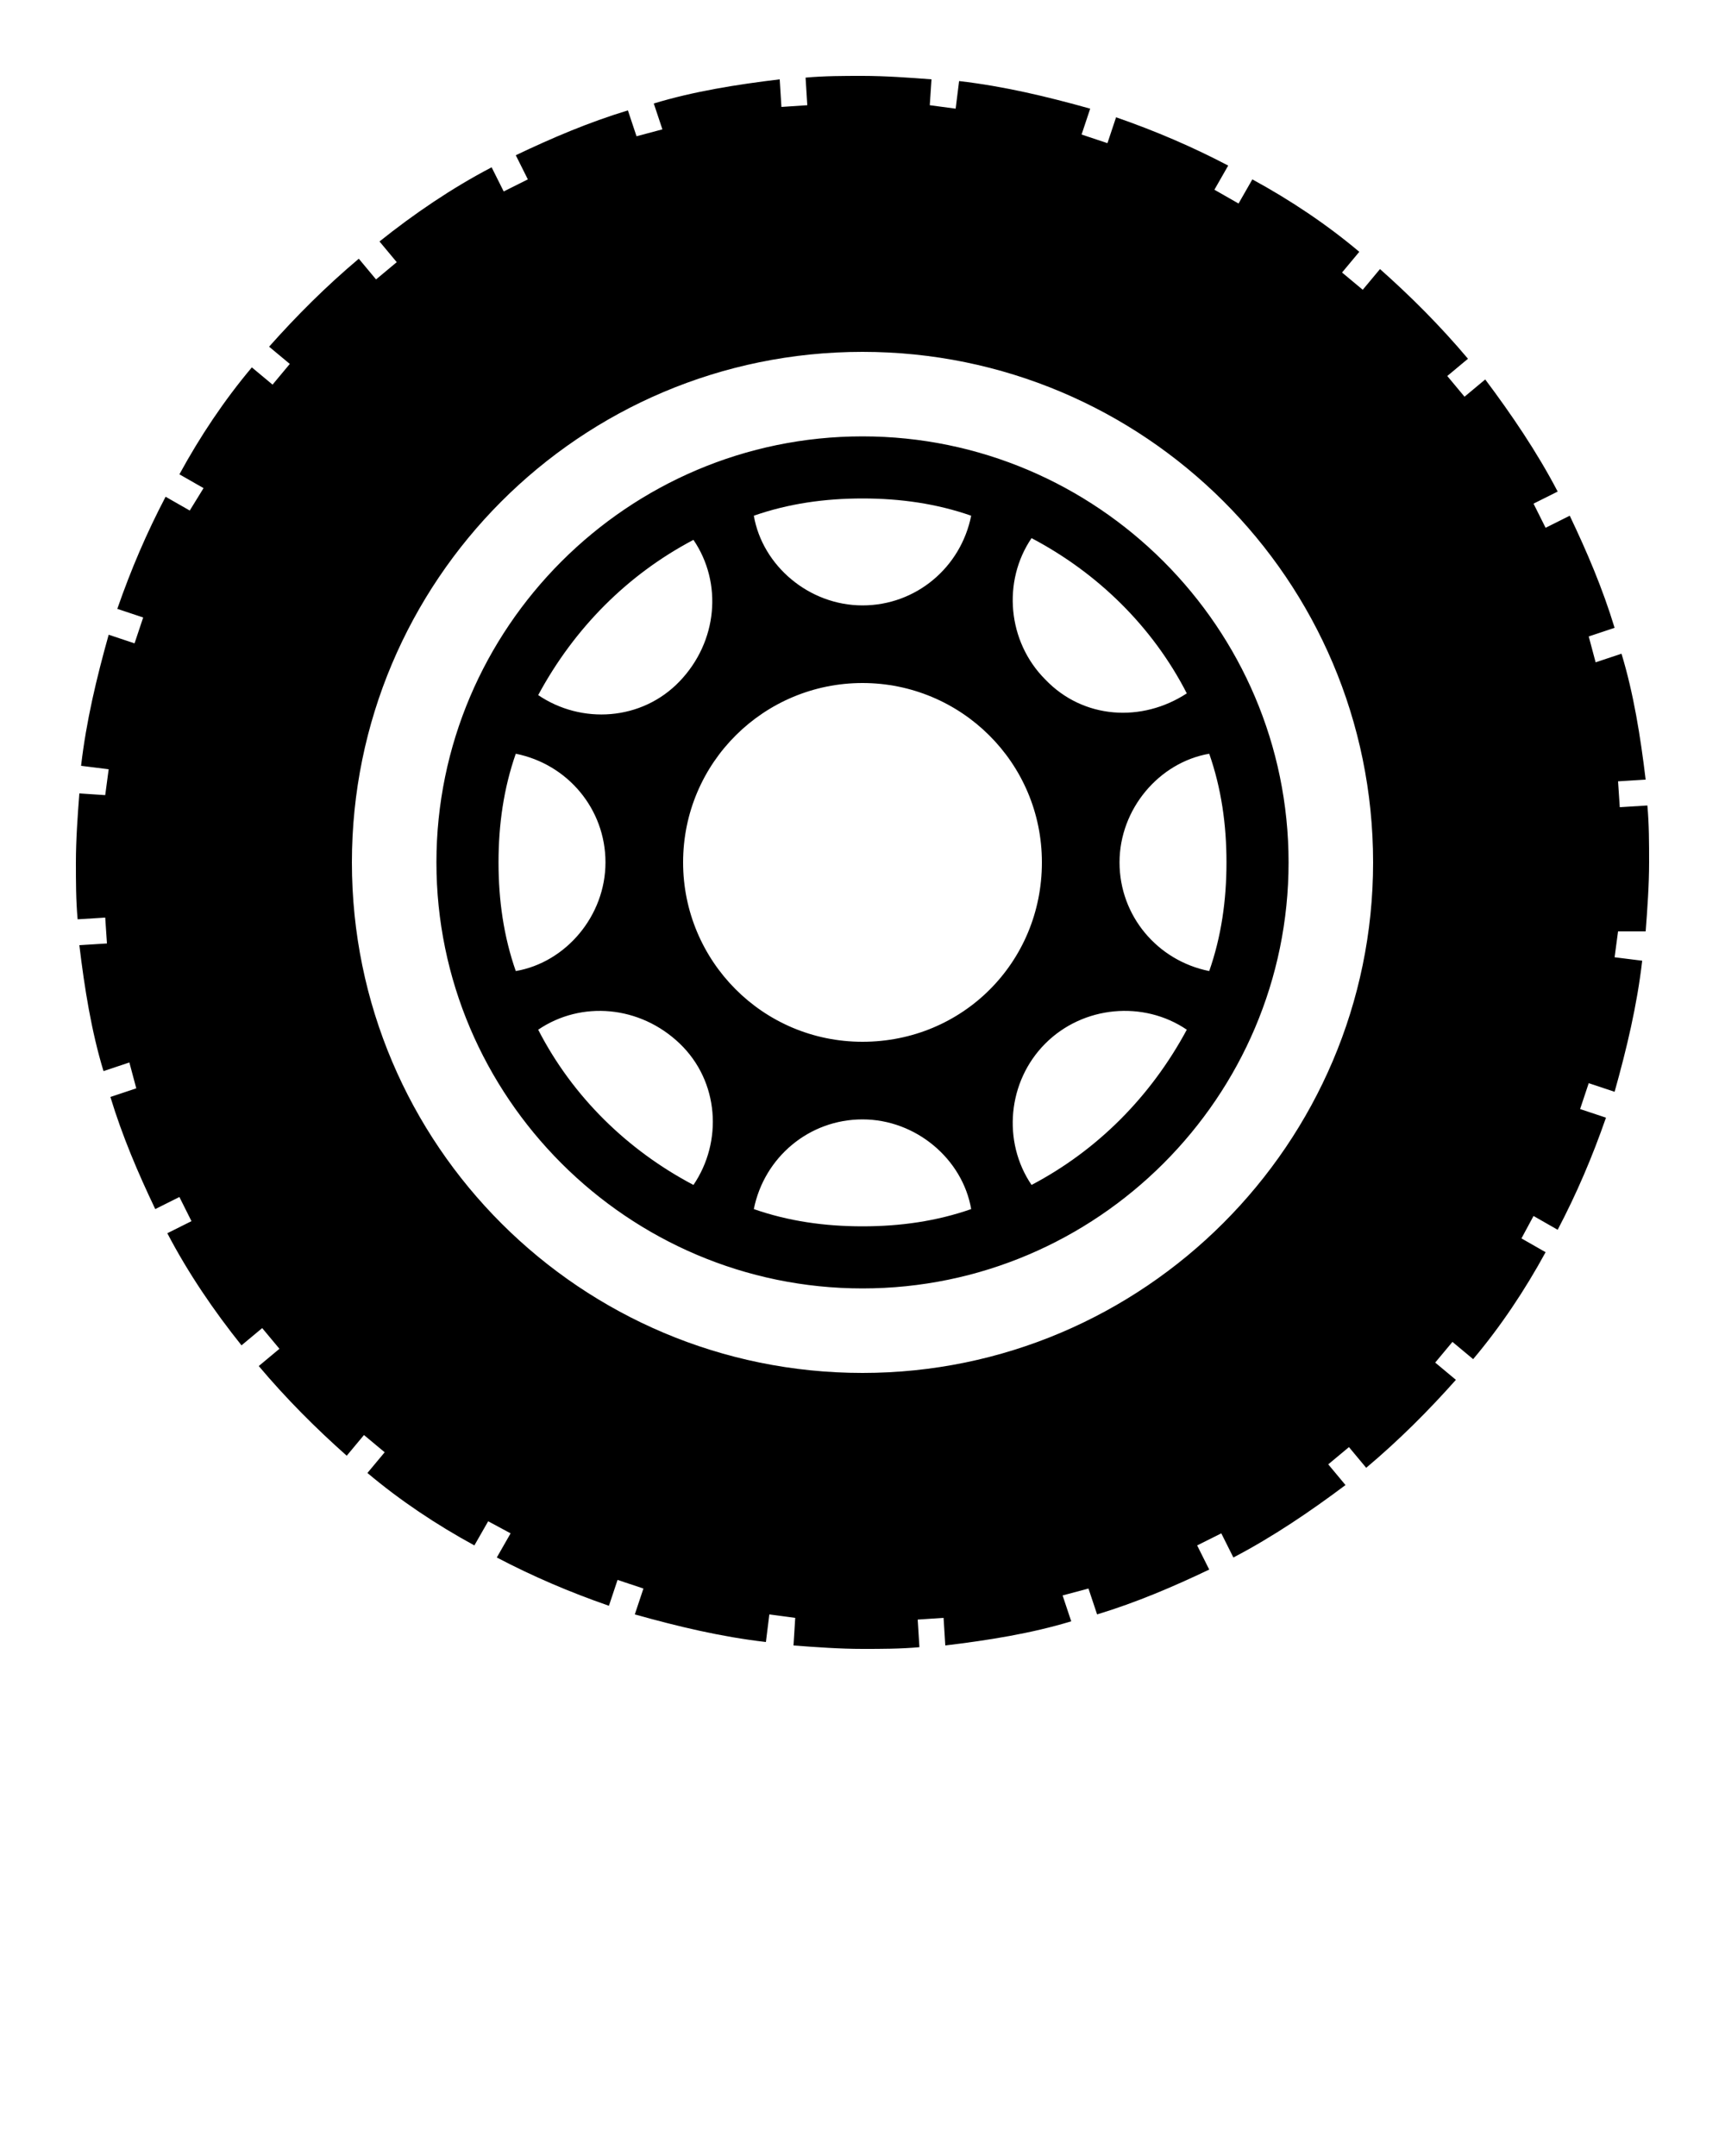 <?xml version="1.0" encoding="utf-8"?>
<!-- Generator: Adobe Illustrator 25.2.3, SVG Export Plug-In . SVG Version: 6.00 Build 0)  -->
<svg version="1.1" id="Слой_1" xmlns="http://www.w3.org/2000/svg" xmlns:xlink="http://www.w3.org/1999/xlink" x="0px" y="0px"
	 viewBox="0 0 100 125" style="enable-background:new 0 0 100 125;" xml:space="preserve">
<path d="M50,25.3c-13.6,0-24.7,11.1-24.7,24.7S36.4,74.7,50,74.7S74.7,63.6,74.7,50S63.6,25.3,50,25.3z M50,28.9
	c2.2,0,4.3,0.3,6.3,1c-0.6,3-3.2,5.2-6.3,5.2s-5.8-2.3-6.3-5.2C45.7,29.2,47.8,28.9,50,28.9z M40.2,31.3c1.7,2.5,1.4,5.9-0.8,8.2
	s-5.7,2.5-8.2,0.8C33.3,36.4,36.4,33.3,40.2,31.3z M28.9,50c0-2.2,0.3-4.3,1-6.3c3,0.6,5.2,3.2,5.2,6.3s-2.3,5.8-5.2,6.3
	C29.2,54.3,28.9,52.2,28.9,50z M40.2,68.7c-3.8-2-7-5.1-9-9c2.5-1.7,5.9-1.4,8.2,0.8S41.9,66.2,40.2,68.7z M50,71.1
	c-2.2,0-4.3-0.3-6.3-1c0.6-3,3.2-5.2,6.3-5.2s5.8,2.3,6.3,5.2C54.3,70.8,52.2,71.1,50,71.1z M50,60.4c-5.8,0-10.4-4.7-10.4-10.4
	c0-5.8,4.7-10.4,10.4-10.4S60.4,44.2,60.4,50C60.4,55.8,55.8,60.4,50,60.4z M59.8,68.7c-1.7-2.5-1.4-6,0.8-8.2
	c2.2-2.2,5.7-2.5,8.2-0.8C66.7,63.6,63.6,66.7,59.8,68.7z M71.1,50c0,2.2-0.3,4.3-1,6.3c-3-0.6-5.2-3.2-5.2-6.3s2.3-5.8,5.2-6.3
	C70.8,45.7,71.1,47.8,71.1,50z M60.6,39.4c-2.2-2.2-2.5-5.7-0.8-8.2c3.8,2,7,5.1,9,9C66.2,41.9,62.8,41.7,60.6,39.4z M95.4,54
	c0.1-1.3,0.2-2.7,0.2-4c0-1.1,0-2.2-0.1-3.3l-1.6,0.1l-0.1-1.5l1.6-0.1c-0.3-2.5-0.7-5-1.4-7.3l-1.5,0.5l-0.4-1.5l1.5-0.5
	c-0.7-2.3-1.6-4.4-2.6-6.5l-1.4,0.7l-0.7-1.4l1.4-0.7c-1.2-2.3-2.7-4.5-4.2-6.5l-1.2,1l-1-1.2l1.2-1c-1.6-1.9-3.3-3.6-5.1-5.2
	l-1,1.2l-1.2-1l1-1.2c-1.9-1.6-4-3-6.2-4.2l-0.8,1.4L70.4,11l0.8-1.4c-2.1-1.1-4.2-2-6.5-2.8l-0.5,1.5l-1.5-0.5l0.5-1.5
	c-2.5-0.7-5-1.3-7.6-1.6l-0.2,1.6l-1.5-0.2L54,4.6c-1.3-0.1-2.7-0.2-4-0.2c-1.1,0-2.2,0-3.3,0.1l0.1,1.6l-1.5,0.1l-0.1-1.6
	c-2.5,0.3-5,0.7-7.3,1.4l0.5,1.5l-1.5,0.4l-0.5-1.5c-2.3,0.7-4.4,1.6-6.5,2.6l0.7,1.4l-1.4,0.7l-0.7-1.4c-2.3,1.2-4.5,2.7-6.5,4.3
	l1,1.2l-1.2,1l-1-1.2c-1.9,1.6-3.6,3.3-5.2,5.1l1.2,1l-1,1.2l-1.2-1c-1.6,1.9-3,4-4.2,6.2l1.4,0.8L11,29.6l-1.4-0.8
	c-1.1,2.1-2,4.2-2.8,6.5l1.5,0.5l-0.5,1.5l-1.5-0.5c-0.7,2.5-1.3,5-1.6,7.6l1.6,0.2l-0.2,1.5L4.6,46c-0.1,1.3-0.2,2.7-0.2,4
	c0,1.1,0,2.2,0.1,3.3l1.6-0.1l0.1,1.5l-1.6,0.1c0.3,2.5,0.7,5,1.4,7.3l1.5-0.5l0.4,1.5l-1.5,0.5c0.7,2.3,1.6,4.4,2.6,6.5l1.4-0.7
	l0.7,1.4l-1.4,0.7c1.2,2.3,2.7,4.5,4.3,6.5l1.2-1l1,1.2l-1.2,1c1.6,1.9,3.3,3.6,5.1,5.2l1-1.2l1.2,1l-1,1.2c1.9,1.6,4,3,6.2,4.2
	l0.8-1.4l1.3,0.7l-0.8,1.4c2.1,1.1,4.2,2,6.5,2.8l0.5-1.5l1.5,0.5l-0.5,1.5c2.5,0.7,5,1.3,7.6,1.6l0.2-1.6l1.5,0.2L46,95.4
	c1.3,0.1,2.7,0.2,4,0.2c1.1,0,2.2,0,3.3-0.1l-0.1-1.6l1.5-0.1l0.1,1.6c2.5-0.3,5-0.7,7.3-1.4l-0.5-1.5l1.5-0.4l0.5,1.5
	c2.3-0.7,4.4-1.6,6.5-2.6l-0.7-1.4l1.4-0.7l0.7,1.4c2.3-1.2,4.5-2.7,6.5-4.2l-1-1.2l1.2-1l1,1.2c1.9-1.6,3.6-3.3,5.2-5.1l-1.2-1
	l1-1.2l1.2,1c1.6-1.9,3-4,4.2-6.2l-1.4-0.8l0.7-1.3l1.4,0.8c1.1-2.1,2-4.2,2.8-6.5l-1.5-0.5l0.5-1.5l1.5,0.5c0.7-2.5,1.3-5,1.6-7.6
	l-1.6-0.2l0.2-1.5L95.4,54z M50,79.6c-16.3,0-29.6-13.2-29.6-29.6c0-16.3,13.2-29.6,29.6-29.6c16.3,0,29.6,13.2,29.6,29.6
	C79.6,66.3,66.3,79.6,50,79.6z"/>
</svg>
